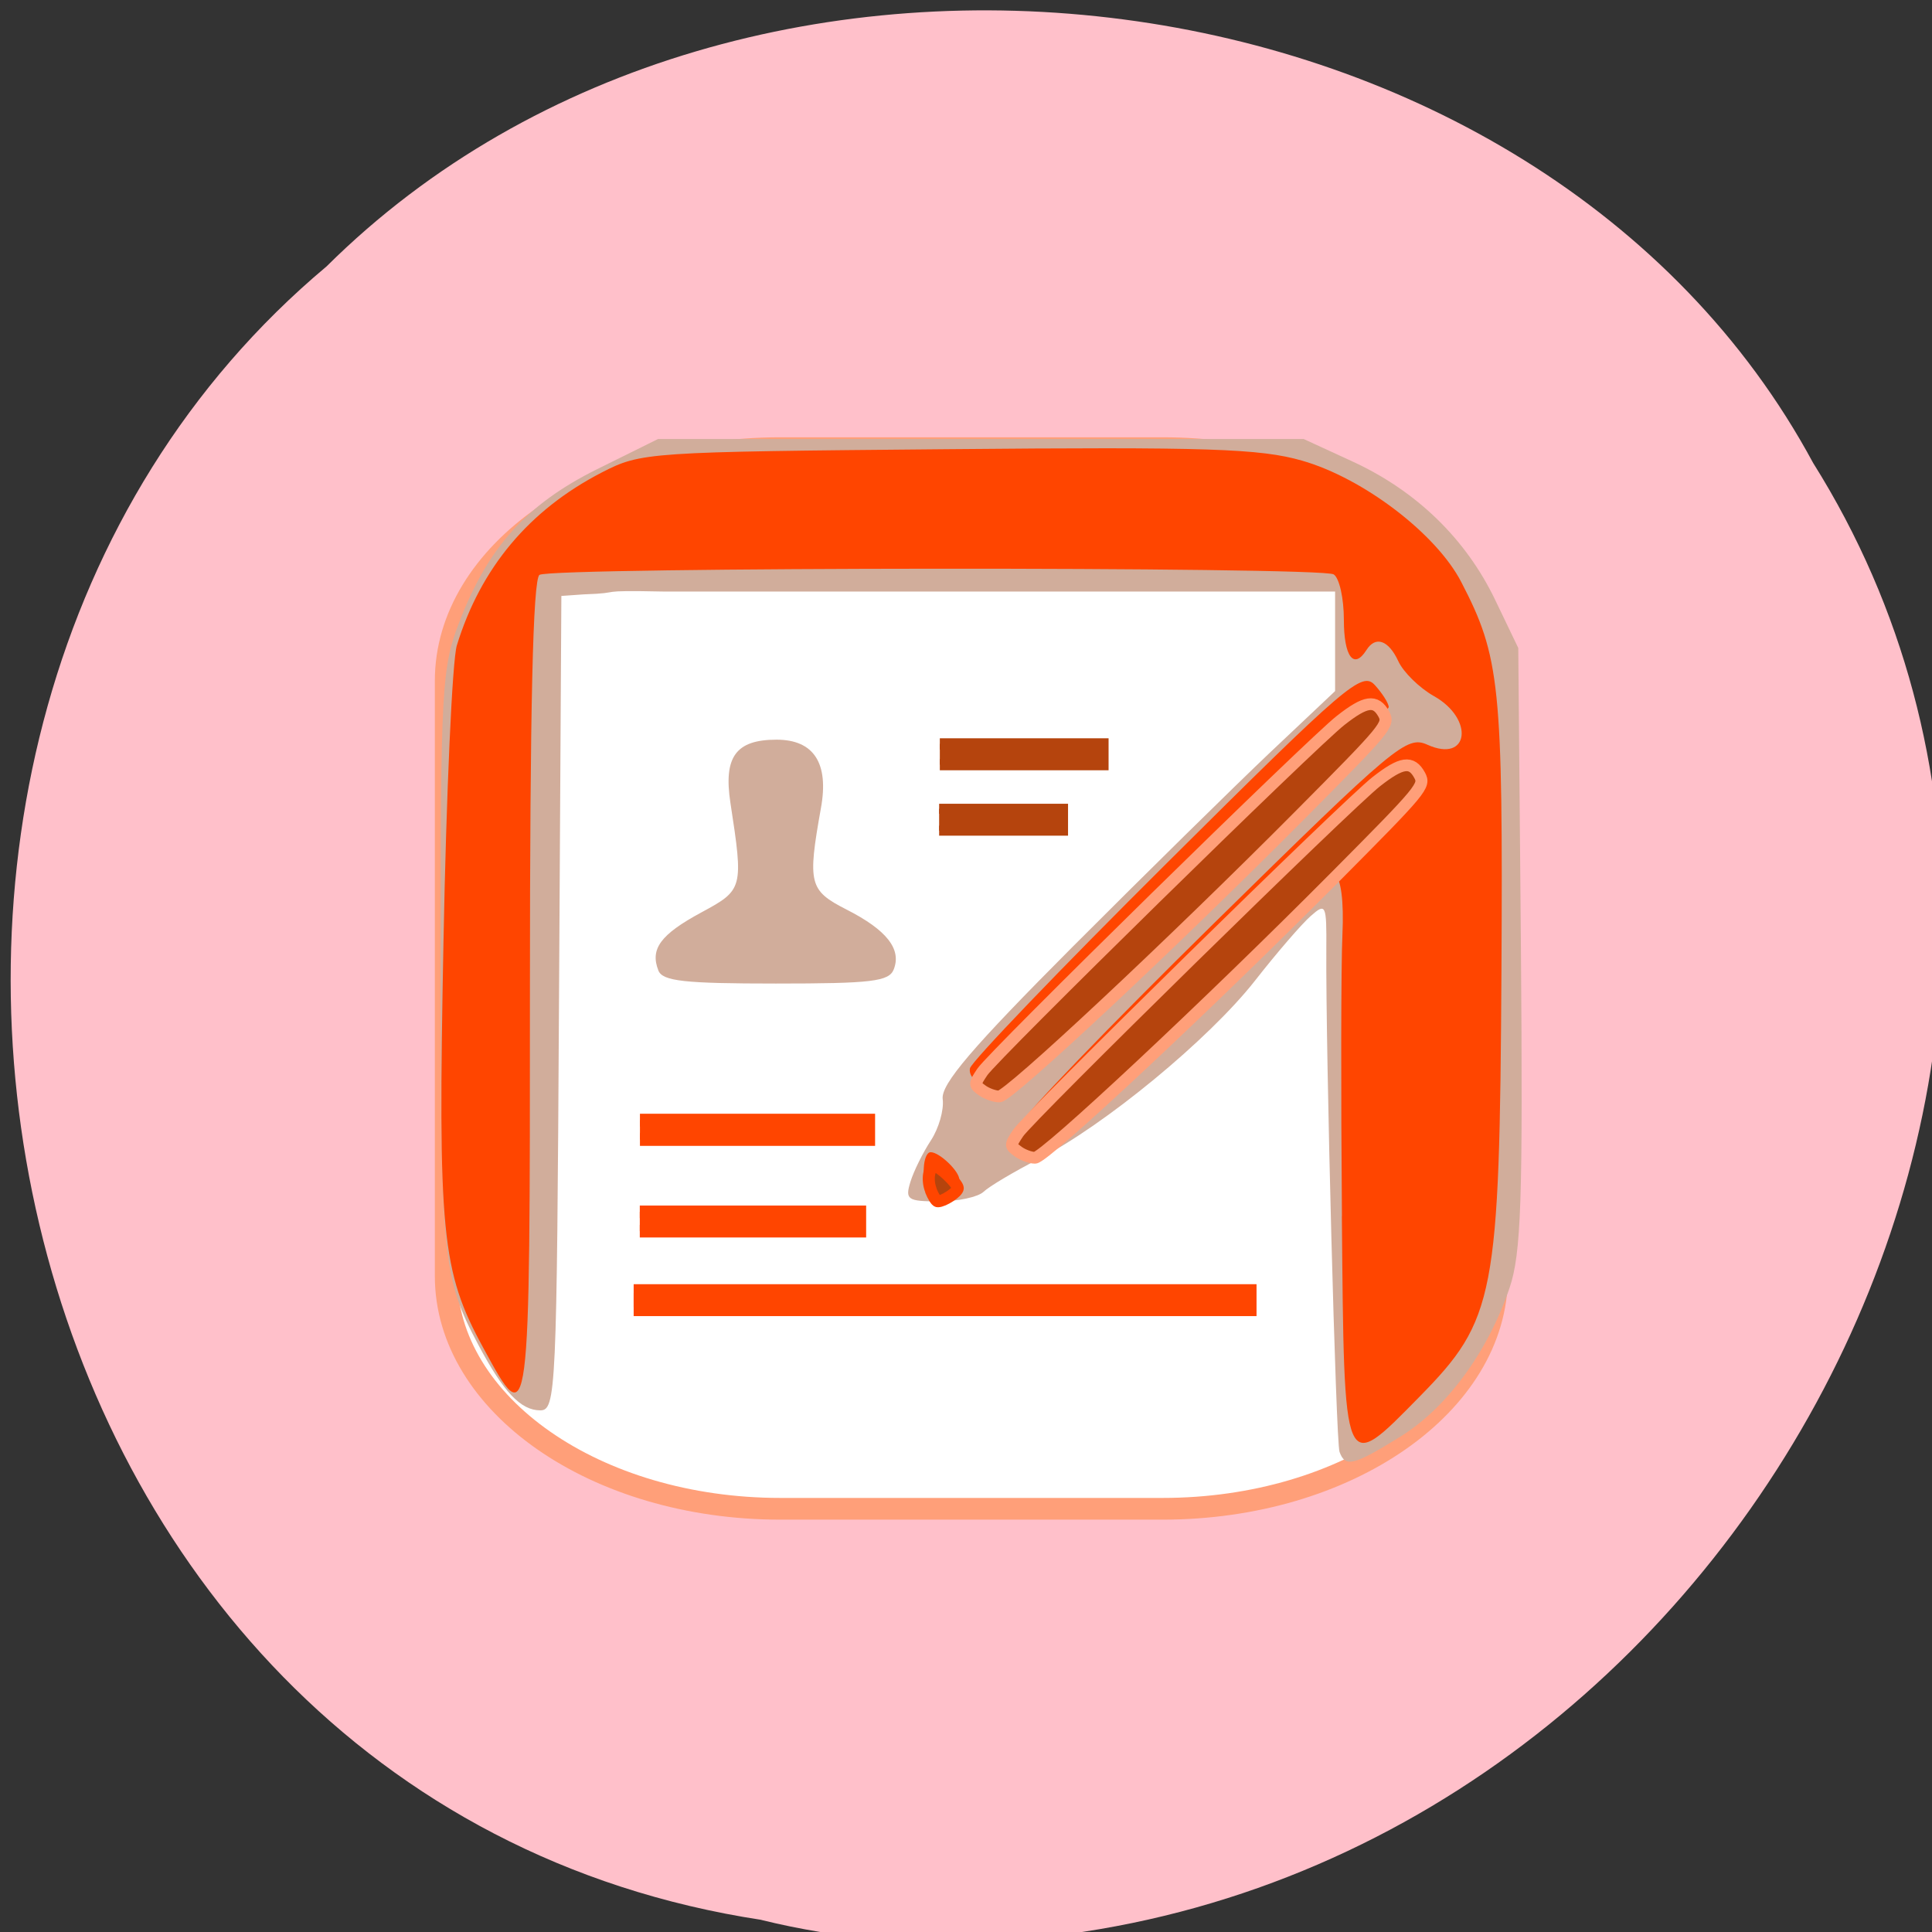 <svg xmlns="http://www.w3.org/2000/svg" viewBox="0 0 48 48"><rect x="0" y="0" width="48" height="48" fill="#333333" stroke="none"/><path d="m 18.918 47.699 c -19.512 -2.977 -24.73 -29.414 -10.805 -41.08 c 10.344 -10.273 30.14 -7.719 36.934 4.883 c 9.09 14.477 -2.145 35.566 -20.227 36.719 c -1.98 0.117 -3.984 -0.047 -5.902 -0.52" fill="#ffc0ca"/><g transform="matrix(0.188 0 0 0.183 0.925 -43.25)"><path d="m 98.21 297.18 h 50.5 c 24.396 0 44.17 14.14 44.17 31.594 v 80.81 c 0 17.455 -19.771 31.594 -44.17 31.594 h -50.5 c -24.396 0 -44.19 -14.14 -44.19 -31.594 v -80.81 c 0 -17.455 19.792 -31.594 44.19 -31.594" fill="#fff" stroke="#ff9f79" stroke-width="2.949"/><path d="m 79.63 400.86 h 29.06 v 2.631 h -29.06" fill="#ff4500" stroke="#ff4500" stroke-width="1.706"/></g><path d="m 33.28 36.07 c -0.09 -0.254 -0.344 -9.926 -0.328 -12.484 c 0.008 -1.117 -0.012 -1.16 -0.387 -0.828 c -0.219 0.191 -0.844 0.914 -1.387 1.609 c -1.141 1.453 -3.742 3.598 -5.375 4.43 c -0.617 0.316 -1.234 0.684 -1.367 0.813 c -0.137 0.129 -0.633 0.238 -1.105 0.238 c -0.785 0 -0.848 -0.043 -0.711 -0.488 c 0.082 -0.266 0.313 -0.73 0.508 -1.027 c 0.195 -0.297 0.328 -0.758 0.293 -1.027 c -0.047 -0.367 0.723 -1.27 3.23 -3.785 c 1.813 -1.816 4.02 -3.988 4.906 -4.828 l 1.613 -1.523 v -2.473 h -16.668 c -1.84 -0.039 -0.922 0.035 -2 0.07 l -0.555 0.039 l -0.059 10.117 c -0.055 9.652 -0.074 10.117 -0.465 10.117 c -0.484 0 -0.914 -0.453 -1.535 -1.621 c -0.895 -1.684 -0.941 -2.156 -0.941 -9.551 c 0 -6.777 0.027 -7.281 0.465 -8.414 c 0.715 -1.863 1.668 -2.922 3.414 -3.793 l 1.523 -0.754 h 16.04 l 1.223 0.563 c 1.582 0.73 2.805 1.918 3.531 3.426 l 0.578 1.203 l 0.066 7.441 c 0.051 6.305 0.008 7.602 -0.285 8.465 c -0.543 1.594 -1.563 2.98 -2.711 3.688 c -1.16 0.719 -1.371 0.773 -1.512 0.375 m -16.922 -11.957 c -0.211 -0.535 0.055 -0.895 1.066 -1.441 c 1.043 -0.563 1.051 -0.594 0.723 -2.73 c -0.172 -1.137 0.137 -1.563 1.148 -1.563 c 0.926 0 1.305 0.586 1.102 1.699 c -0.336 1.879 -0.293 2.047 0.633 2.52 c 1 0.508 1.375 0.984 1.176 1.488 c -0.117 0.301 -0.551 0.352 -2.93 0.352 c -2.277 0 -2.813 -0.059 -2.918 -0.324" fill="#d1ad9b"/><path d="m 33.34 30.21 c -0.027 -3.102 -0.023 -6.242 0.012 -6.984 c 0.039 -0.84 -0.035 -1.406 -0.195 -1.5 c -0.152 -0.094 -1.645 1.203 -3.773 3.285 c -3.18 3.109 -3.996 3.695 -3.996 2.887 c 0 -0.145 2.145 -2.375 4.766 -4.953 c 4.523 -4.445 4.793 -4.676 5.313 -4.441 c 1.027 0.461 1.172 -0.641 0.156 -1.211 c -0.359 -0.203 -0.758 -0.594 -0.883 -0.867 c -0.242 -0.523 -0.566 -0.637 -0.793 -0.273 c -0.313 0.492 -0.559 0.16 -0.559 -0.754 c 0 -0.535 -0.113 -1.043 -0.254 -1.129 c -0.324 -0.195 -19.406 -0.184 -19.73 0.012 c -0.164 0.102 -0.238 3.305 -0.238 10.301 c 0 11.05 0.004 11.05 -1.164 8.895 c -1.035 -1.902 -1.125 -2.824 -0.984 -10.08 c 0.07 -3.688 0.219 -7 0.332 -7.363 c 0.594 -1.93 1.797 -3.363 3.594 -4.293 c 0.988 -0.508 1.113 -0.516 8.59 -0.582 c 6.461 -0.059 7.77 -0.016 8.816 0.285 c 1.52 0.434 3.34 1.82 3.957 3.02 c 0.961 1.852 1.035 2.562 0.996 9.676 c -0.047 8.07 -0.156 8.648 -2.031 10.555 c -1.91 1.941 -1.875 2.02 -1.934 -4.484 m -10.258 -0.652 c -0.199 -0.191 -0.16 -0.934 0.043 -0.934 c 0.219 0 0.711 0.473 0.711 0.68 c 0 0.211 -0.594 0.414 -0.754 0.254 m 1.355 -2.617 c -0.223 -0.055 -0.371 -0.238 -0.336 -0.402 c 0.039 -0.168 2.238 -2.461 4.891 -5.098 c 4.469 -4.445 4.848 -4.773 5.168 -4.422 c 0.188 0.207 0.344 0.453 0.344 0.547 c 0 0.18 -9.465 9.551 -9.598 9.504 c -0.039 -0.016 -0.25 -0.07 -0.473 -0.129" fill="#ff4500"/><g transform="matrix(0.188 0 0 0.183 0.925 -43.25)"><g fill="#b5440d"><path d="m 119.28 337.33 h 21.542 v 2.824 h -21.542" stroke="#b5440d" stroke-width="1.519"/><g stroke-width="1.592"><path d="m 124.9 384.39 c -1.083 -0.791 -1.083 -0.856 0 -2.524 c 1.458 -2.246 43.646 -44.77 47.35 -47.722 c 3.313 -2.674 4.625 -2.866 5.708 -0.856 c 0.729 1.412 0.354 1.882 -10.979 13.604 c -16.875 17.455 -38.563 38.31 -39.855 38.31 c -0.604 0 -1.604 -0.364 -2.229 -0.813" stroke="#ff9f79"/><path d="m 118.11 397.95 c -0.563 -1.455 -0.271 -3.251 0.542 -3.251 c 0.625 0 3 2.332 3 2.952 c 0 0.535 -1.875 1.797 -2.646 1.797 c -0.188 0 -0.604 -0.684 -0.917 -1.497" stroke="#ff4500"/><path d="m 129.65 392.69 c -1.083 -0.791 -1.104 -0.856 -0.021 -2.524 c 1.458 -2.246 43.646 -44.77 47.35 -47.722 c 3.333 -2.674 4.646 -2.866 5.708 -0.856 c 0.75 1.412 0.375 1.882 -10.979 13.626 c -16.854 17.433 -38.563 38.31 -39.855 38.31 c -0.604 0 -1.604 -0.385 -2.208 -0.834" stroke="#ff9f79"/></g></g><g fill="#ff4500" stroke="#ff4500"><path d="m 79.65 388.41 h 30.21 v 2.631 h -30.21" stroke-width="1.731"/><path d="m 78.82 411.9 h 81.1 v 1.904 h -81.1" stroke-width="2.428"/></g><path d="m 119.19 346.14 h 16.354 v 2.973 h -16.354" fill="#b5440d" stroke="#b5440d" stroke-width="1.361"/></g></svg>